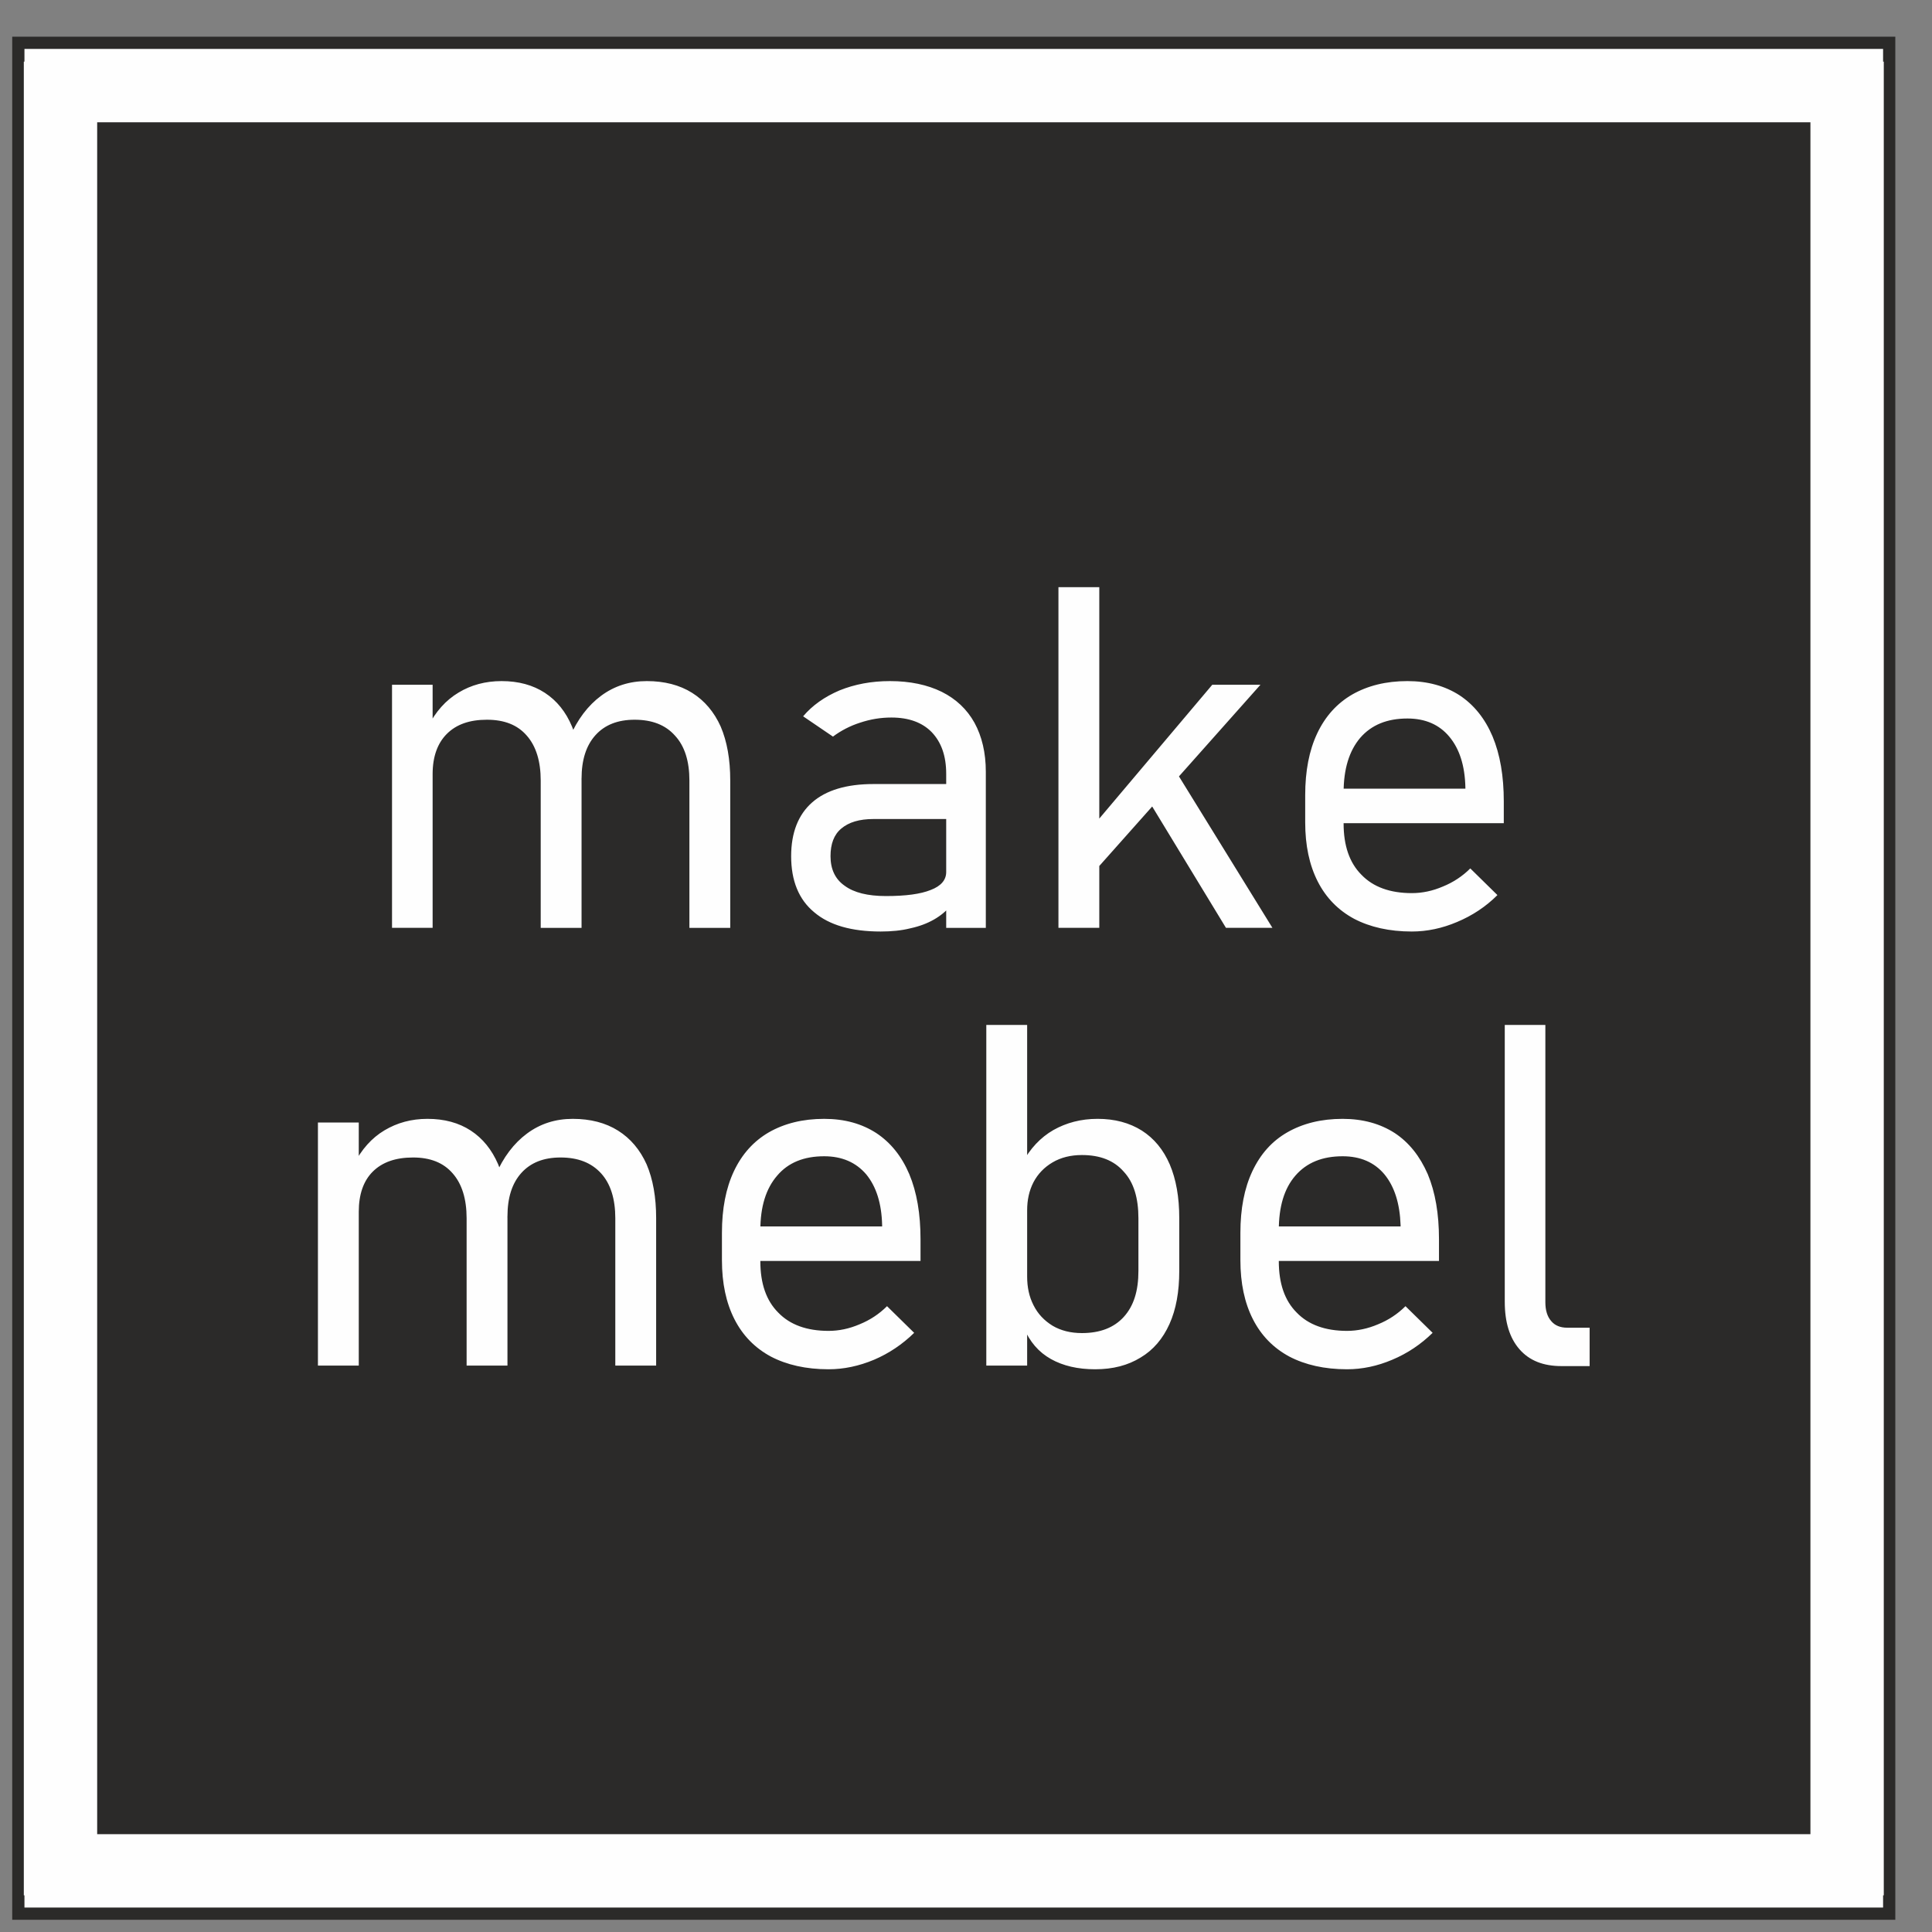 <?xml version="1.0" encoding="UTF-8"?>
<!DOCTYPE svg PUBLIC "-//W3C//DTD SVG 1.1//EN" "http://www.w3.org/Graphics/SVG/1.1/DTD/svg11.dtd">
<!-- Creator: CorelDRAW 2020 (64-Bit) -->
<svg xmlns="http://www.w3.org/2000/svg" xml:space="preserve" width="79px" height="79px" version="1.1" style="shape-rendering:geometricPrecision; text-rendering:geometricPrecision; image-rendering:optimizeQuality; fill-rule:evenodd; clip-rule:evenodd"
viewBox="0 0 79 79"
 xmlns:xlink="http://www.w3.org/1999/xlink"
 xmlns:xodm="http://www.corel.com/coreldraw/odm/2003">
 <rect x="0" y="0" width="79" height="79" fill="#808080" stroke="none"/>
 <defs>
  <style type="text/css">
   <![CDATA[
    .fil3 {fill:#FEFEFE}
    .fil1 {fill:#2B2A29}
    .fil0 {fill:#393185}
    .fil2 {fill:#FEFEFE;fill-rule:nonzero}
   ]]>
  </style>
 </defs>
 <g id="Слой_x0020_1">
  <rect class="fil0" x="60.56" y="-57.06" width="75" height="3"/>
  <rect class="fil0" x="60.56" y="-57.06" width="75" height="3"/>
  <rect class="fil0" x="60.56" y="-57.06" width="75" height="3"/>
  <g id="_2653717897472">
   <rect class="fil1" x="0.5" y="1.5" width="77" height="77"/>
   <path class="fil2" d="M28.19 31.92c0,-0.79 -0.19,-1.41 -0.59,-1.84 -0.39,-0.44 -0.94,-0.65 -1.65,-0.65 -0.69,0 -1.22,0.21 -1.6,0.63 -0.38,0.42 -0.57,1.01 -0.57,1.78l-0.49 -1.68c0.32,-0.74 0.75,-1.31 1.29,-1.71 0.54,-0.4 1.16,-0.6 1.87,-0.6 0.72,0 1.34,0.16 1.85,0.48 0.51,0.32 0.9,0.78 1.17,1.38 0.26,0.61 0.39,1.34 0.39,2.2l0 6.03 -1.67 0 0 -6.02 0 0 0 0zm-12.16 -3.92l1.66 0 0 9.94 -1.66 0 0 -9.94zm6.08 3.92c0,-0.79 -0.19,-1.41 -0.57,-1.84 -0.38,-0.44 -0.92,-0.65 -1.63,-0.65 -0.71,0 -1.25,0.19 -1.64,0.58 -0.38,0.38 -0.58,0.93 -0.58,1.64l-0.2 -1.92c0.32,-0.63 0.74,-1.1 1.26,-1.41 0.51,-0.31 1.1,-0.47 1.76,-0.47 0.69,0 1.28,0.16 1.77,0.48 0.49,0.32 0.86,0.78 1.11,1.38 0.26,0.61 0.39,1.34 0.39,2.2l0 6.03 -1.67 0 0 -6.02 0 0 0 0zm16.58 -0.28c0,-0.73 -0.2,-1.29 -0.59,-1.7 -0.39,-0.4 -0.94,-0.6 -1.65,-0.6 -0.44,0 -0.86,0.07 -1.28,0.21 -0.41,0.13 -0.79,0.33 -1.11,0.57l-1.22 -0.83c0.38,-0.45 0.88,-0.8 1.49,-1.06 0.62,-0.25 1.3,-0.38 2.06,-0.38 0.82,0 1.53,0.15 2.12,0.44 0.58,0.29 1.03,0.71 1.34,1.27 0.3,0.55 0.46,1.22 0.46,1.99l0 6.39 -1.62 0 0 -6.3 0 0 0 0zm-2.68 6.45c-1.19,0 -2.1,-0.26 -2.72,-0.79 -0.63,-0.52 -0.94,-1.29 -0.94,-2.29 0,-0.96 0.29,-1.7 0.86,-2.2 0.57,-0.5 1.41,-0.75 2.5,-0.75l3.06 0 0.14 1.43 -3.19 0c-0.58,0 -1.01,0.13 -1.32,0.39 -0.3,0.25 -0.44,0.63 -0.44,1.13 0,0.53 0.19,0.94 0.58,1.21 0.38,0.28 0.94,0.42 1.69,0.42 0.8,0 1.41,-0.08 1.83,-0.25 0.42,-0.16 0.63,-0.41 0.63,-0.73l0.2 1.35c-0.18,0.23 -0.42,0.43 -0.7,0.59 -0.28,0.16 -0.6,0.28 -0.97,0.36 -0.36,0.09 -0.76,0.13 -1.21,0.13l0 0 0 0zm8.19 -3.73l5.37 -6.36 1.97 0 -7.55 8.49 0.21 -2.13 0 0 0 0zm-0.92 -10.35l1.67 0 0 13.93 -1.67 0 0 -13.93zm3.47 8.37l1.04 -1.31 4.24 6.87 -1.9 0 -3.38 -5.56zm10.98 5.71c-0.92,0 -1.71,-0.18 -2.36,-0.52 -0.65,-0.35 -1.15,-0.86 -1.49,-1.53 -0.34,-0.67 -0.51,-1.47 -0.51,-2.41l0 -1.12c0,-0.98 0.16,-1.82 0.49,-2.52 0.33,-0.7 0.81,-1.23 1.43,-1.59 0.63,-0.36 1.38,-0.55 2.26,-0.55 0.83,0 1.54,0.2 2.13,0.58 0.59,0.39 1.04,0.95 1.35,1.68 0.31,0.74 0.46,1.63 0.46,2.66l0 0.89 -6.94 0 0 -1.41 5.37 0 0 -0.05c-0.02,-0.89 -0.24,-1.58 -0.66,-2.08 -0.41,-0.49 -0.98,-0.74 -1.71,-0.74 -0.83,0 -1.47,0.26 -1.93,0.79 -0.45,0.53 -0.68,1.27 -0.68,2.24l0 1.26c0,0.91 0.24,1.61 0.73,2.1 0.48,0.5 1.17,0.75 2.06,0.75 0.43,0 0.85,-0.09 1.27,-0.27 0.42,-0.17 0.8,-0.42 1.12,-0.74l0 0 1.11 1.09 0 0c-0.48,0.48 -1.03,0.84 -1.65,1.1 -0.61,0.26 -1.23,0.39 -1.85,0.39l0 0 0 0zm-32.57 11.73c0,-0.79 -0.19,-1.41 -0.58,-1.84 -0.4,-0.44 -0.95,-0.65 -1.66,-0.65 -0.69,0 -1.22,0.21 -1.6,0.63 -0.38,0.42 -0.57,1.01 -0.57,1.78l-0.49 -1.68c0.32,-0.74 0.75,-1.31 1.29,-1.71 0.54,-0.4 1.16,-0.6 1.87,-0.6 0.72,0 1.34,0.16 1.85,0.48 0.51,0.32 0.9,0.78 1.17,1.38 0.26,0.61 0.39,1.34 0.39,2.2l0 6.03 -1.67 0 0 -6.02 0 0 0 0zm-12.16 -3.92l1.67 0 0 9.94 -1.67 0 0 -9.94zm6.08 3.92c0,-0.79 -0.19,-1.41 -0.57,-1.84 -0.38,-0.44 -0.92,-0.65 -1.62,-0.65 -0.71,0 -1.26,0.19 -1.65,0.58 -0.38,0.38 -0.57,0.93 -0.57,1.64l-0.21 -1.92c0.32,-0.63 0.74,-1.1 1.26,-1.41 0.52,-0.31 1.1,-0.47 1.76,-0.47 0.69,0 1.28,0.16 1.77,0.48 0.49,0.32 0.86,0.78 1.12,1.38 0.25,0.61 0.38,1.34 0.38,2.2l0 6.03 -1.67 0 0 -6.02 0 0 0 0zm14.8 6.17c-0.92,0 -1.71,-0.18 -2.36,-0.52 -0.65,-0.35 -1.15,-0.86 -1.49,-1.53 -0.34,-0.67 -0.51,-1.47 -0.51,-2.41l0 -1.12c0,-0.98 0.16,-1.82 0.49,-2.52 0.33,-0.7 0.81,-1.23 1.43,-1.59 0.63,-0.36 1.38,-0.55 2.26,-0.55 0.84,0 1.54,0.2 2.13,0.58 0.59,0.39 1.04,0.95 1.35,1.68 0.31,0.74 0.46,1.63 0.46,2.66l0 0.89 -6.94 0 0 -1.41 5.37 0 0 -0.05c-0.02,-0.89 -0.24,-1.58 -0.65,-2.08 -0.42,-0.49 -0.99,-0.74 -1.72,-0.74 -0.83,0 -1.47,0.26 -1.92,0.79 -0.46,0.53 -0.69,1.27 -0.69,2.24l0 1.26c0,0.91 0.24,1.61 0.73,2.1 0.48,0.5 1.17,0.75 2.06,0.75 0.43,0 0.85,-0.09 1.27,-0.27 0.42,-0.17 0.8,-0.42 1.12,-0.74l0 0 1.11 1.09 0 0c-0.48,0.47 -1.03,0.84 -1.64,1.1 -0.62,0.26 -1.24,0.39 -1.86,0.39l0 0 0 0zm10.9 0c-0.71,0 -1.31,-0.14 -1.81,-0.42 -0.5,-0.28 -0.87,-0.71 -1.11,-1.29l0.14 -2.08c0,0.43 0.08,0.82 0.26,1.17 0.18,0.36 0.44,0.63 0.78,0.84 0.34,0.2 0.74,0.3 1.2,0.3 0.74,0 1.31,-0.22 1.71,-0.66 0.41,-0.45 0.6,-1.07 0.6,-1.88l0 -2.15c0,-0.83 -0.19,-1.47 -0.6,-1.91 -0.4,-0.46 -0.97,-0.68 -1.71,-0.68 -0.46,0 -0.86,0.1 -1.2,0.3 -0.34,0.2 -0.6,0.47 -0.78,0.81 -0.18,0.35 -0.26,0.73 -0.26,1.15l-0.21 -1.91c0.33,-0.62 0.76,-1.07 1.28,-1.37 0.53,-0.3 1.13,-0.46 1.81,-0.46 0.7,0 1.3,0.16 1.81,0.48 0.5,0.32 0.88,0.78 1.14,1.38 0.26,0.61 0.39,1.34 0.39,2.2l0 2.16c0,0.85 -0.13,1.57 -0.4,2.17 -0.27,0.6 -0.66,1.06 -1.18,1.37 -0.52,0.32 -1.13,0.48 -1.86,0.48l0 0 0 0zm-4.45 -14.08l1.67 0 0 13.93 -1.67 0 0 -13.93zm14.75 14.08c-0.92,0 -1.71,-0.18 -2.36,-0.52 -0.65,-0.35 -1.15,-0.86 -1.49,-1.53 -0.34,-0.67 -0.51,-1.47 -0.51,-2.41l0 -1.12c0,-0.98 0.16,-1.82 0.49,-2.52 0.33,-0.7 0.8,-1.23 1.43,-1.59 0.63,-0.36 1.38,-0.55 2.26,-0.55 0.83,0 1.54,0.2 2.13,0.58 0.59,0.39 1.03,0.95 1.35,1.68 0.31,0.74 0.46,1.63 0.46,2.66l0 0.89 -6.95 0 0 -1.41 5.38 0 0 -0.05c-0.03,-0.89 -0.25,-1.58 -0.66,-2.08 -0.41,-0.49 -0.98,-0.74 -1.71,-0.74 -0.83,0 -1.47,0.26 -1.93,0.79 -0.46,0.53 -0.68,1.27 -0.68,2.24l0 1.26c0,0.91 0.24,1.61 0.73,2.1 0.48,0.5 1.17,0.75 2.06,0.75 0.42,0 0.85,-0.09 1.27,-0.27 0.42,-0.17 0.8,-0.42 1.12,-0.74l0 0 1.11 1.09 0 0c-0.48,0.47 -1.03,0.84 -1.65,1.1 -0.61,0.26 -1.23,0.39 -1.85,0.39l0 0 0 0zm8.11 -2.74c0,0.33 0.08,0.59 0.24,0.77 0.15,0.18 0.37,0.27 0.65,0.27l0.92 0 0 1.57 -1.15 0c-0.74,0 -1.31,-0.22 -1.72,-0.69 -0.4,-0.46 -0.6,-1.1 -0.6,-1.94l0 -11.32 1.66 0 0 11.34 0 0 0 0z"/>
   <rect class="fil3" x="1" y="2" width="76" height="3"/>
   <rect class="fil3" x="1" y="75" width="76" height="3"/>
   <rect class="fil3" transform="matrix(2.45059E-14 -0.925 0.668 1.76889E-14 0.974 77.501)" width="81.06" height="4.49"/>
   <rect class="fil3" transform="matrix(2.45059E-14 -0.925 0.668 1.76889E-14 74.029 77.501)" width="81.06" height="4.49"/>
  </g>
 </g>
</svg>
